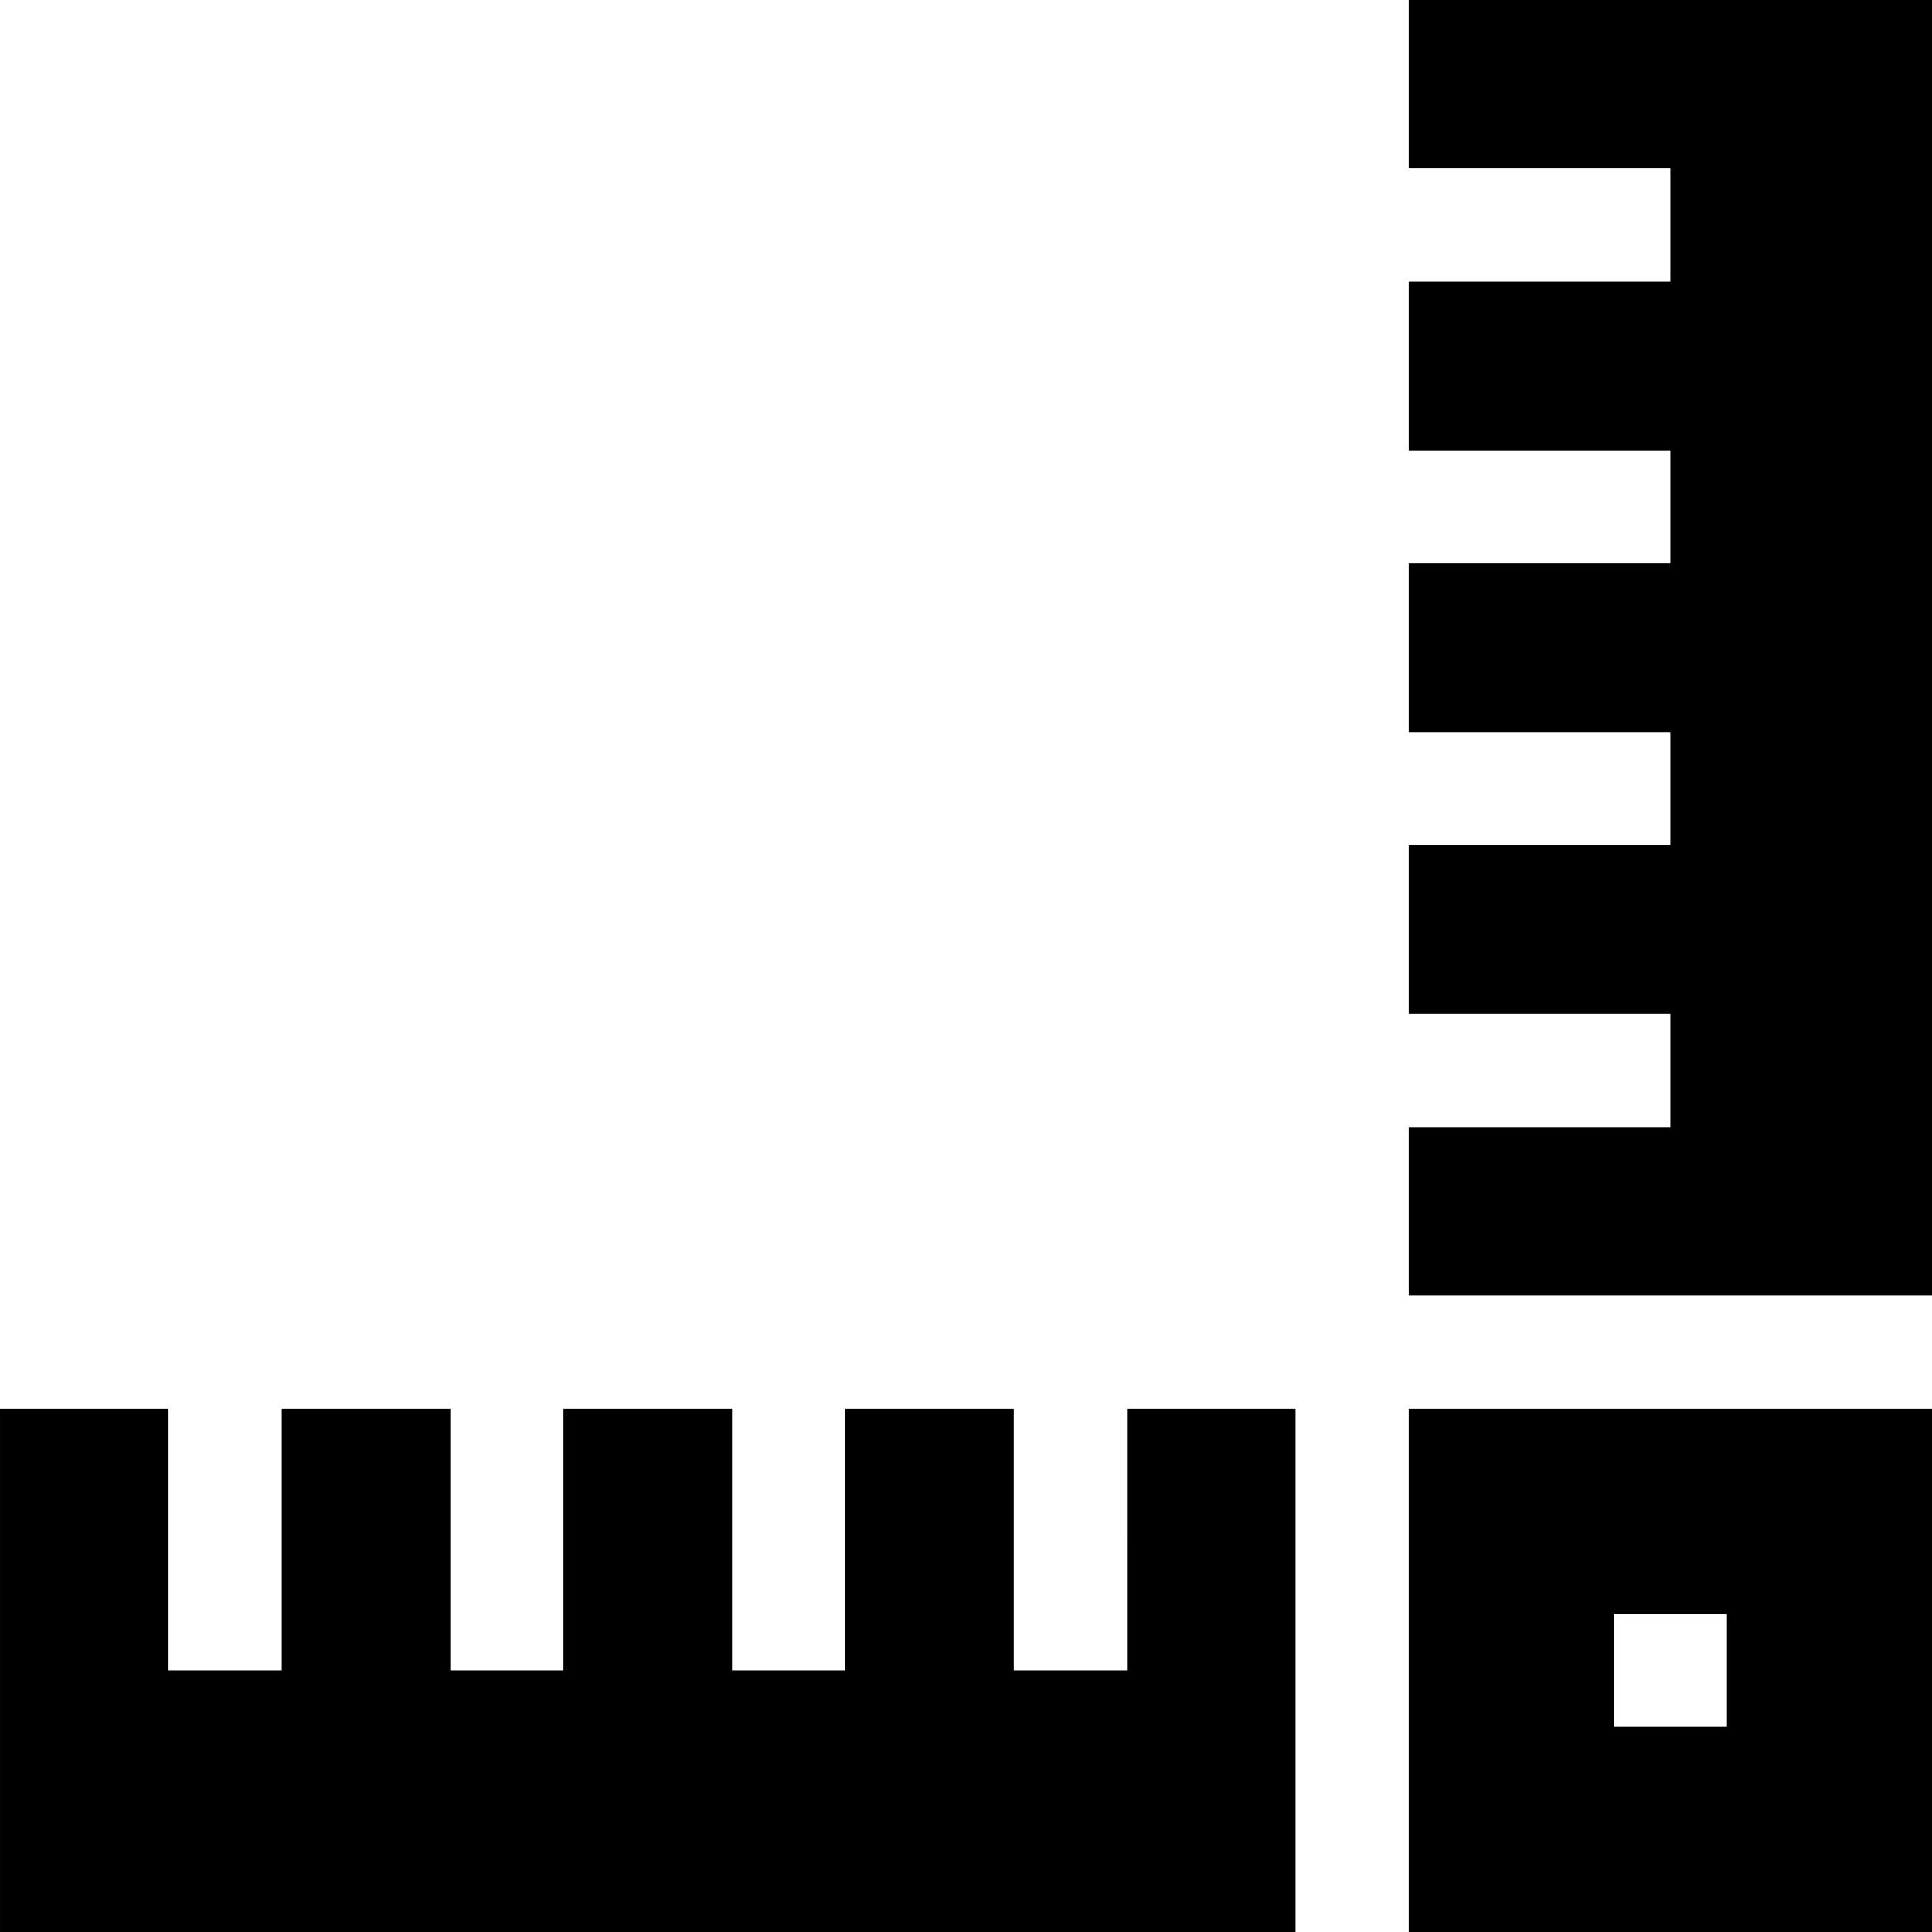 <svg id="Capa_1" enable-background="new 0 0 512 512" height="512" viewBox="0 0 512 512" width="512" xmlns="http://www.w3.org/2000/svg"><g><path d="m373.328 44.666h69.336v30h-69.336v44.665h69.336v30h-69.336v44.666h69.336v30h-69.336v44.665h69.336v30h-69.336v44.666h138.672v-343.328h-138.672z"/><path d="m298.662 442.664h-30v-69.336h-44.665v69.336h-30v-69.336h-44.666v69.336h-30v-69.336h-44.665v69.336h-30v-69.336h-44.666v138.672h343.328v-138.672h-44.666z"/><path d="m373.328 373.328v138.672h138.672v-138.672zm84.336 84.336h-30v-30h30z"/></g></svg>